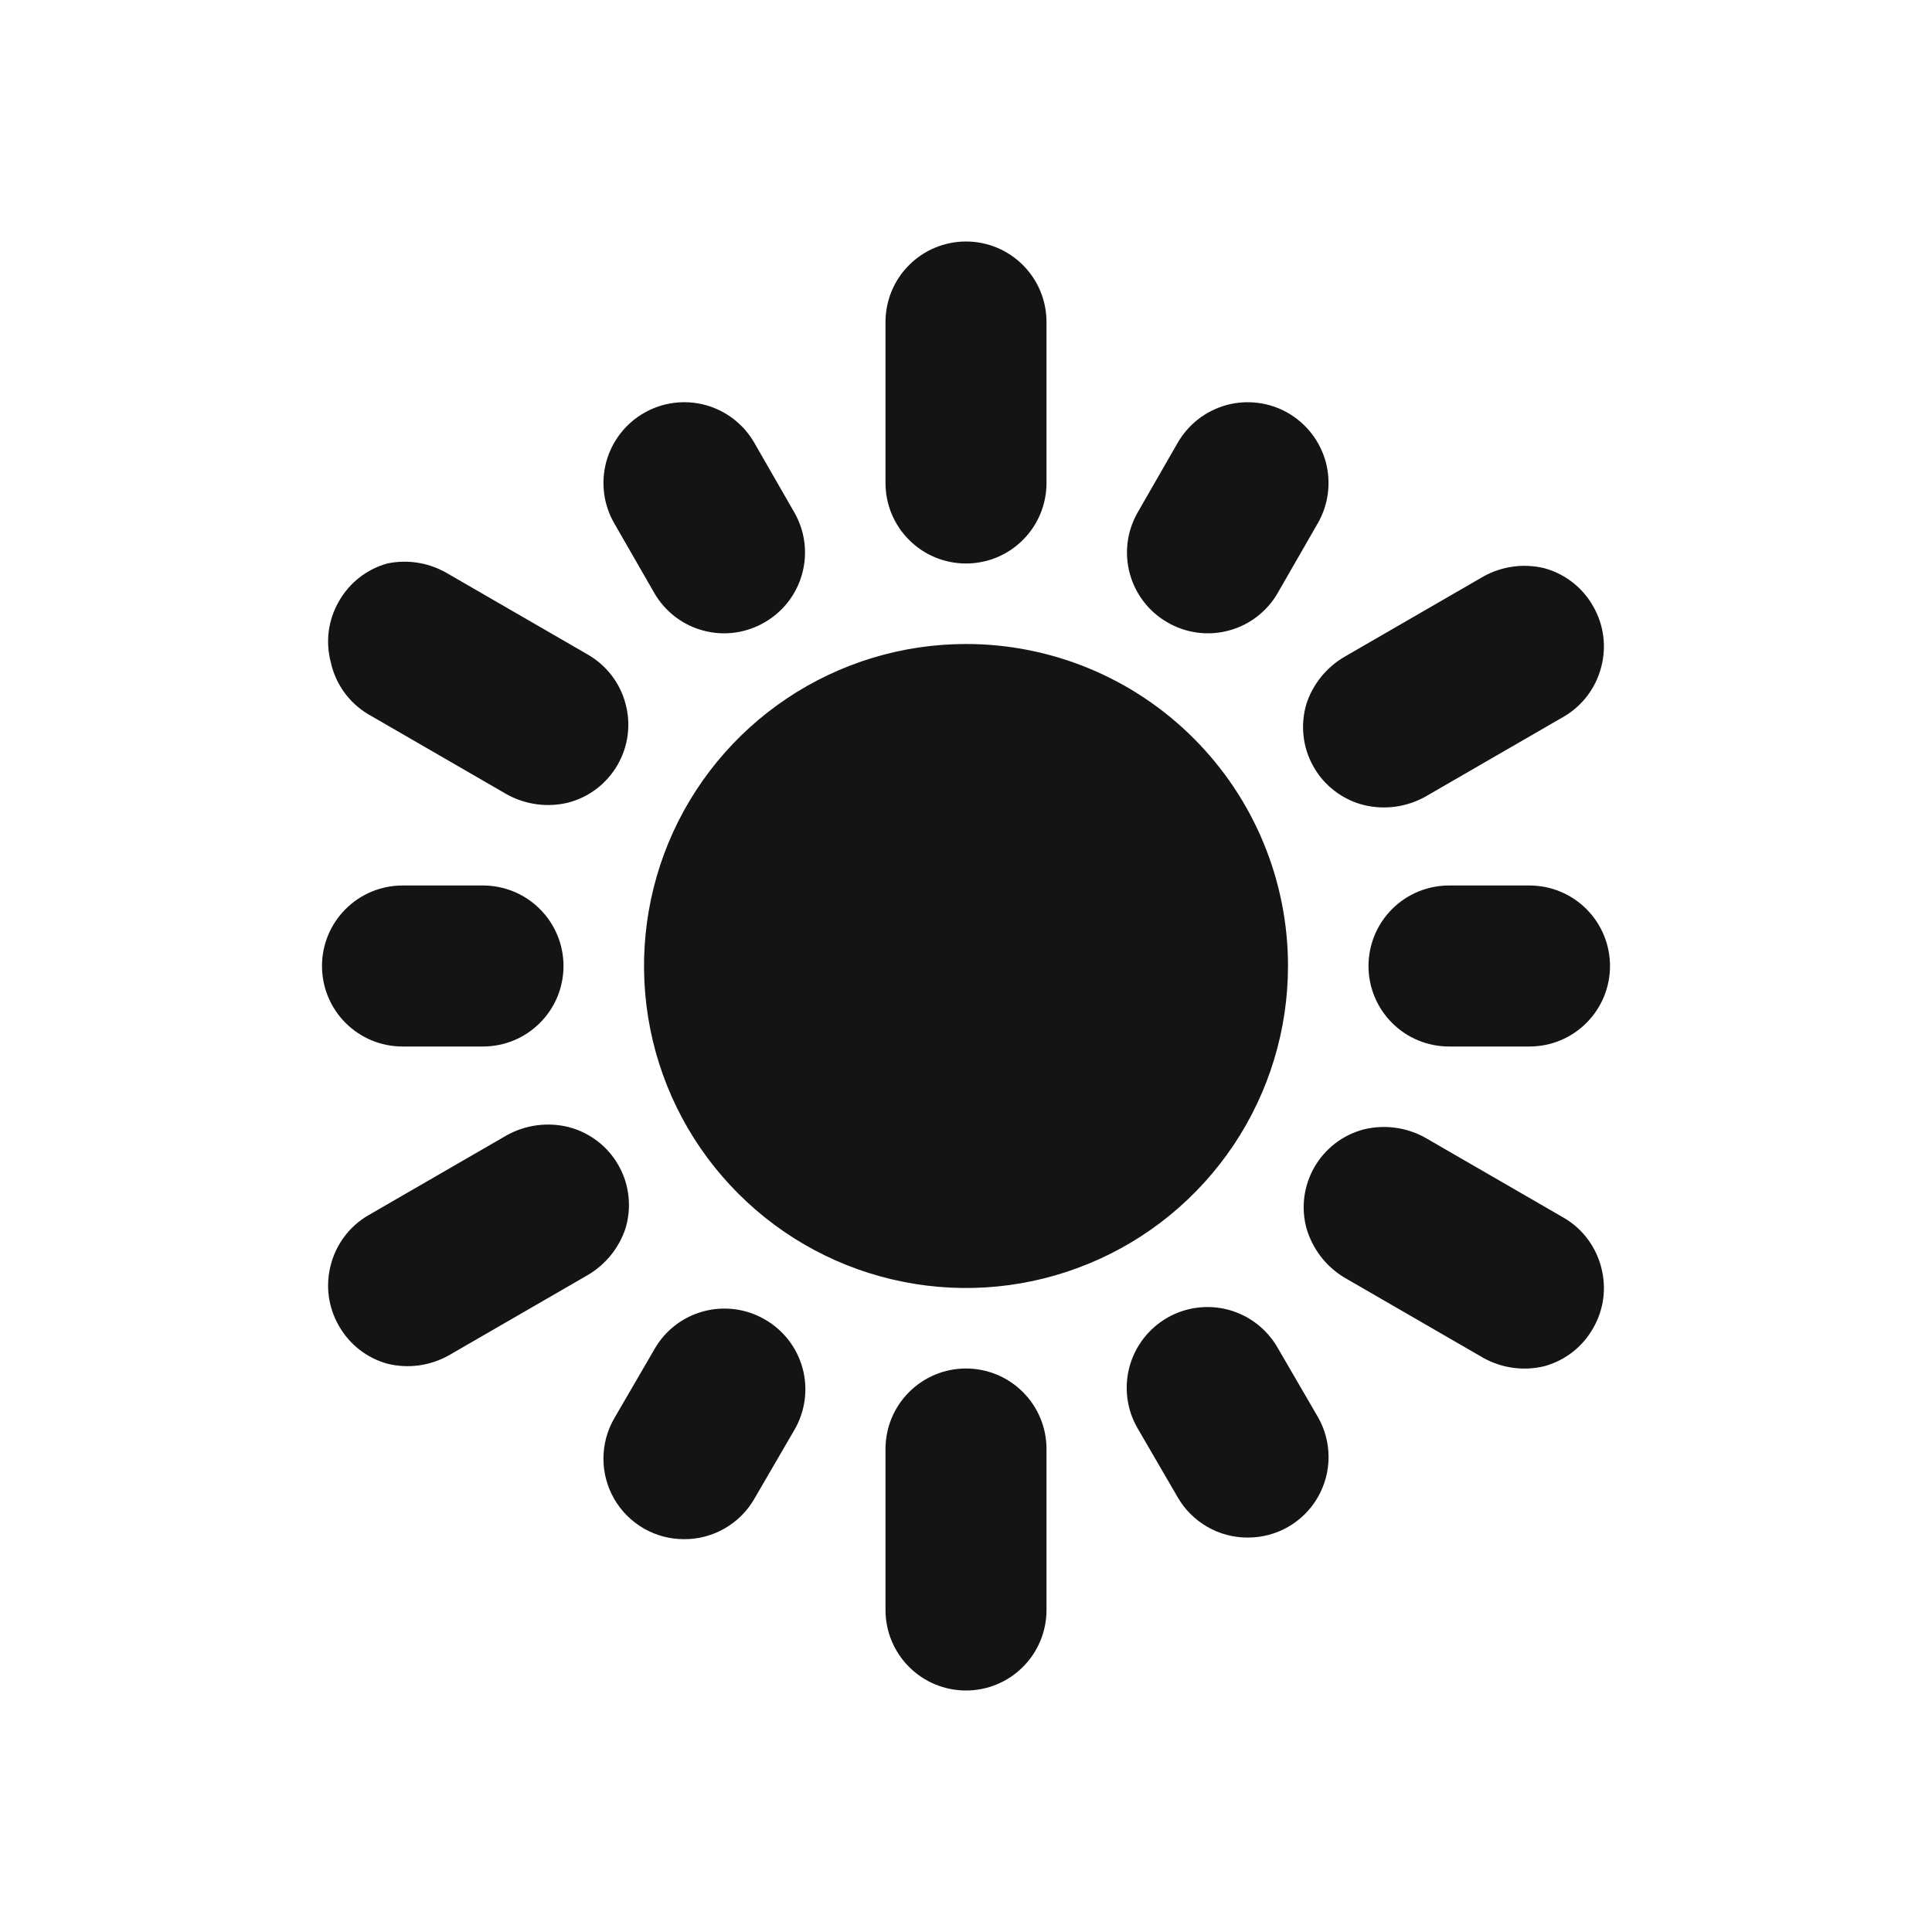 <svg width="24" height="24" viewBox="0 0 24 24" fill="none" xmlns="http://www.w3.org/2000/svg">
<path d="M12 8C11.209 8 10.435 8.235 9.778 8.674C9.12 9.114 8.607 9.738 8.304 10.469C8.002 11.2 7.923 12.004 8.077 12.78C8.231 13.556 8.612 14.269 9.172 14.828C9.731 15.388 10.444 15.769 11.22 15.923C11.996 16.078 12.8 15.998 13.531 15.695C14.262 15.393 14.886 14.88 15.326 14.222C15.765 13.565 16 12.791 16 12C16 10.939 15.579 9.922 14.828 9.172C14.078 8.421 13.061 8 12 8ZM12 7C12.265 7 12.52 6.895 12.707 6.707C12.895 6.52 13 6.265 13 6V4C13 3.735 12.895 3.48 12.707 3.293C12.52 3.105 12.265 3 12 3C11.735 3 11.48 3.105 11.293 3.293C11.105 3.48 11 3.735 11 4V6C11 6.265 11.105 6.52 11.293 6.707C11.48 6.895 11.735 7 12 7ZM8.13 7.37C8.196 7.484 8.284 7.583 8.389 7.663C8.494 7.743 8.613 7.801 8.74 7.834C8.868 7.868 9 7.876 9.131 7.858C9.261 7.84 9.386 7.797 9.5 7.73C9.729 7.598 9.896 7.381 9.965 7.126C10.035 6.871 10 6.6 9.87 6.37L9.37 5.5C9.237 5.269 9.019 5.101 8.762 5.031C8.505 4.962 8.231 4.997 8 5.13C7.769 5.263 7.601 5.481 7.531 5.738C7.462 5.995 7.497 6.269 7.63 6.5L8.13 7.37ZM14.5 7.73C14.614 7.797 14.739 7.84 14.87 7.858C15 7.876 15.133 7.868 15.26 7.834C15.387 7.801 15.506 7.743 15.611 7.663C15.716 7.583 15.804 7.484 15.87 7.37L16.37 6.5C16.436 6.386 16.478 6.26 16.495 6.129C16.512 5.998 16.503 5.866 16.469 5.738C16.434 5.611 16.375 5.492 16.295 5.388C16.214 5.283 16.114 5.196 16 5.13C15.886 5.064 15.76 5.022 15.629 5.005C15.498 4.988 15.366 4.997 15.238 5.031C15.111 5.066 14.992 5.125 14.888 5.205C14.783 5.286 14.696 5.386 14.63 5.5L14.13 6.37C14 6.6 13.965 6.871 14.035 7.126C14.104 7.381 14.271 7.598 14.5 7.73ZM19 11H18C17.735 11 17.48 11.105 17.293 11.293C17.105 11.48 17 11.735 17 12C17 12.265 17.105 12.52 17.293 12.707C17.48 12.895 17.735 13 18 13H19C19.265 13 19.52 12.895 19.707 12.707C19.895 12.52 20 12.265 20 12C20 11.735 19.895 11.48 19.707 11.293C19.52 11.105 19.265 11 19 11ZM16.23 8.74C16.191 8.869 16.178 9.005 16.193 9.14C16.207 9.274 16.249 9.404 16.316 9.522C16.382 9.64 16.471 9.743 16.579 9.825C16.686 9.907 16.809 9.967 16.94 10C17.197 10.063 17.468 10.027 17.7 9.9L19.43 8.9C19.658 8.766 19.823 8.546 19.89 8.29C19.924 8.163 19.933 8.03 19.916 7.9C19.899 7.77 19.856 7.644 19.79 7.53C19.66 7.3 19.444 7.131 19.19 7.06C18.933 6.996 18.662 7.032 18.43 7.16L16.7 8.16C16.478 8.29 16.311 8.496 16.23 8.74ZM15.87 16.74C15.737 16.509 15.519 16.341 15.262 16.271C15.005 16.202 14.731 16.237 14.5 16.37C14.269 16.503 14.101 16.721 14.031 16.978C13.962 17.235 13.997 17.509 14.13 17.74L14.63 18.6C14.718 18.753 14.845 18.879 14.998 18.967C15.15 19.055 15.324 19.101 15.5 19.1C15.676 19.101 15.849 19.055 16.001 18.968C16.154 18.88 16.281 18.754 16.369 18.602C16.457 18.45 16.504 18.277 16.504 18.101C16.504 17.925 16.458 17.752 16.37 17.6L15.87 16.74ZM12 17C11.735 17 11.48 17.105 11.293 17.293C11.105 17.48 11 17.735 11 18V20C11 20.265 11.105 20.52 11.293 20.707C11.48 20.895 11.735 21 12 21C12.265 21 12.52 20.895 12.707 20.707C12.895 20.52 13 20.265 13 20V18C13 17.735 12.895 17.48 12.707 17.293C12.52 17.105 12.265 17 12 17ZM4.57 8.87L6.3 9.87C6.532 9.997 6.803 10.033 7.06 9.97C7.188 9.936 7.307 9.878 7.412 9.798C7.517 9.717 7.605 9.617 7.671 9.503C7.737 9.389 7.78 9.262 7.797 9.131C7.814 9 7.805 8.867 7.77 8.74C7.736 8.612 7.677 8.493 7.596 8.388C7.515 8.283 7.415 8.196 7.3 8.13L5.57 7.13C5.342 6.992 5.071 6.945 4.81 7C4.556 7.071 4.34 7.24 4.21 7.47C4.144 7.584 4.101 7.71 4.084 7.84C4.067 7.97 4.076 8.103 4.11 8.23C4.139 8.362 4.195 8.487 4.274 8.597C4.353 8.707 4.454 8.8 4.57 8.87ZM19.43 15.13L17.7 14.13C17.468 14.003 17.197 13.967 16.94 14.03C16.812 14.064 16.693 14.122 16.588 14.202C16.483 14.283 16.395 14.383 16.329 14.497C16.263 14.611 16.22 14.738 16.203 14.869C16.186 15 16.195 15.133 16.23 15.26C16.305 15.515 16.472 15.733 16.7 15.87L18.43 16.87C18.662 16.998 18.933 17.034 19.19 16.97C19.444 16.899 19.66 16.73 19.79 16.5C19.856 16.386 19.899 16.26 19.916 16.13C19.933 15.999 19.924 15.867 19.89 15.74C19.823 15.484 19.658 15.264 19.43 15.13ZM9.5 16.39C9.386 16.324 9.26 16.281 9.129 16.264C8.998 16.247 8.865 16.256 8.738 16.29C8.611 16.324 8.491 16.384 8.387 16.464C8.283 16.545 8.195 16.645 8.13 16.76L7.63 17.62C7.542 17.772 7.496 17.945 7.496 18.121C7.496 18.297 7.543 18.47 7.631 18.622C7.719 18.774 7.846 18.9 7.999 18.988C8.151 19.075 8.324 19.121 8.5 19.12C8.676 19.121 8.849 19.075 9.002 18.987C9.155 18.899 9.282 18.773 9.37 18.62L9.87 17.76C9.936 17.646 9.979 17.52 9.996 17.389C10.013 17.258 10.005 17.125 9.97 16.998C9.936 16.871 9.876 16.751 9.796 16.647C9.715 16.543 9.615 16.455 9.5 16.39ZM7.77 15.26C7.809 15.131 7.822 14.995 7.807 14.86C7.793 14.726 7.751 14.596 7.684 14.478C7.618 14.36 7.529 14.257 7.421 14.175C7.314 14.093 7.191 14.033 7.06 14C6.803 13.937 6.532 13.973 6.3 14.1L4.57 15.1C4.342 15.234 4.177 15.454 4.11 15.71C4.076 15.837 4.067 15.97 4.084 16.1C4.101 16.23 4.144 16.356 4.21 16.47C4.34 16.7 4.556 16.869 4.81 16.94C5.067 17.004 5.338 16.968 5.57 16.84L7.3 15.84C7.522 15.71 7.689 15.504 7.77 15.26ZM5 13H6C6.265 13 6.52 12.895 6.707 12.707C6.895 12.52 7 12.265 7 12C7 11.735 6.895 11.48 6.707 11.293C6.52 11.105 6.265 11 6 11H5C4.735 11 4.48 11.105 4.293 11.293C4.105 11.48 4 11.735 4 12C4 12.265 4.105 12.52 4.293 12.707C4.48 12.895 4.735 13 5 13Z" fill="#141414"/>
</svg>
